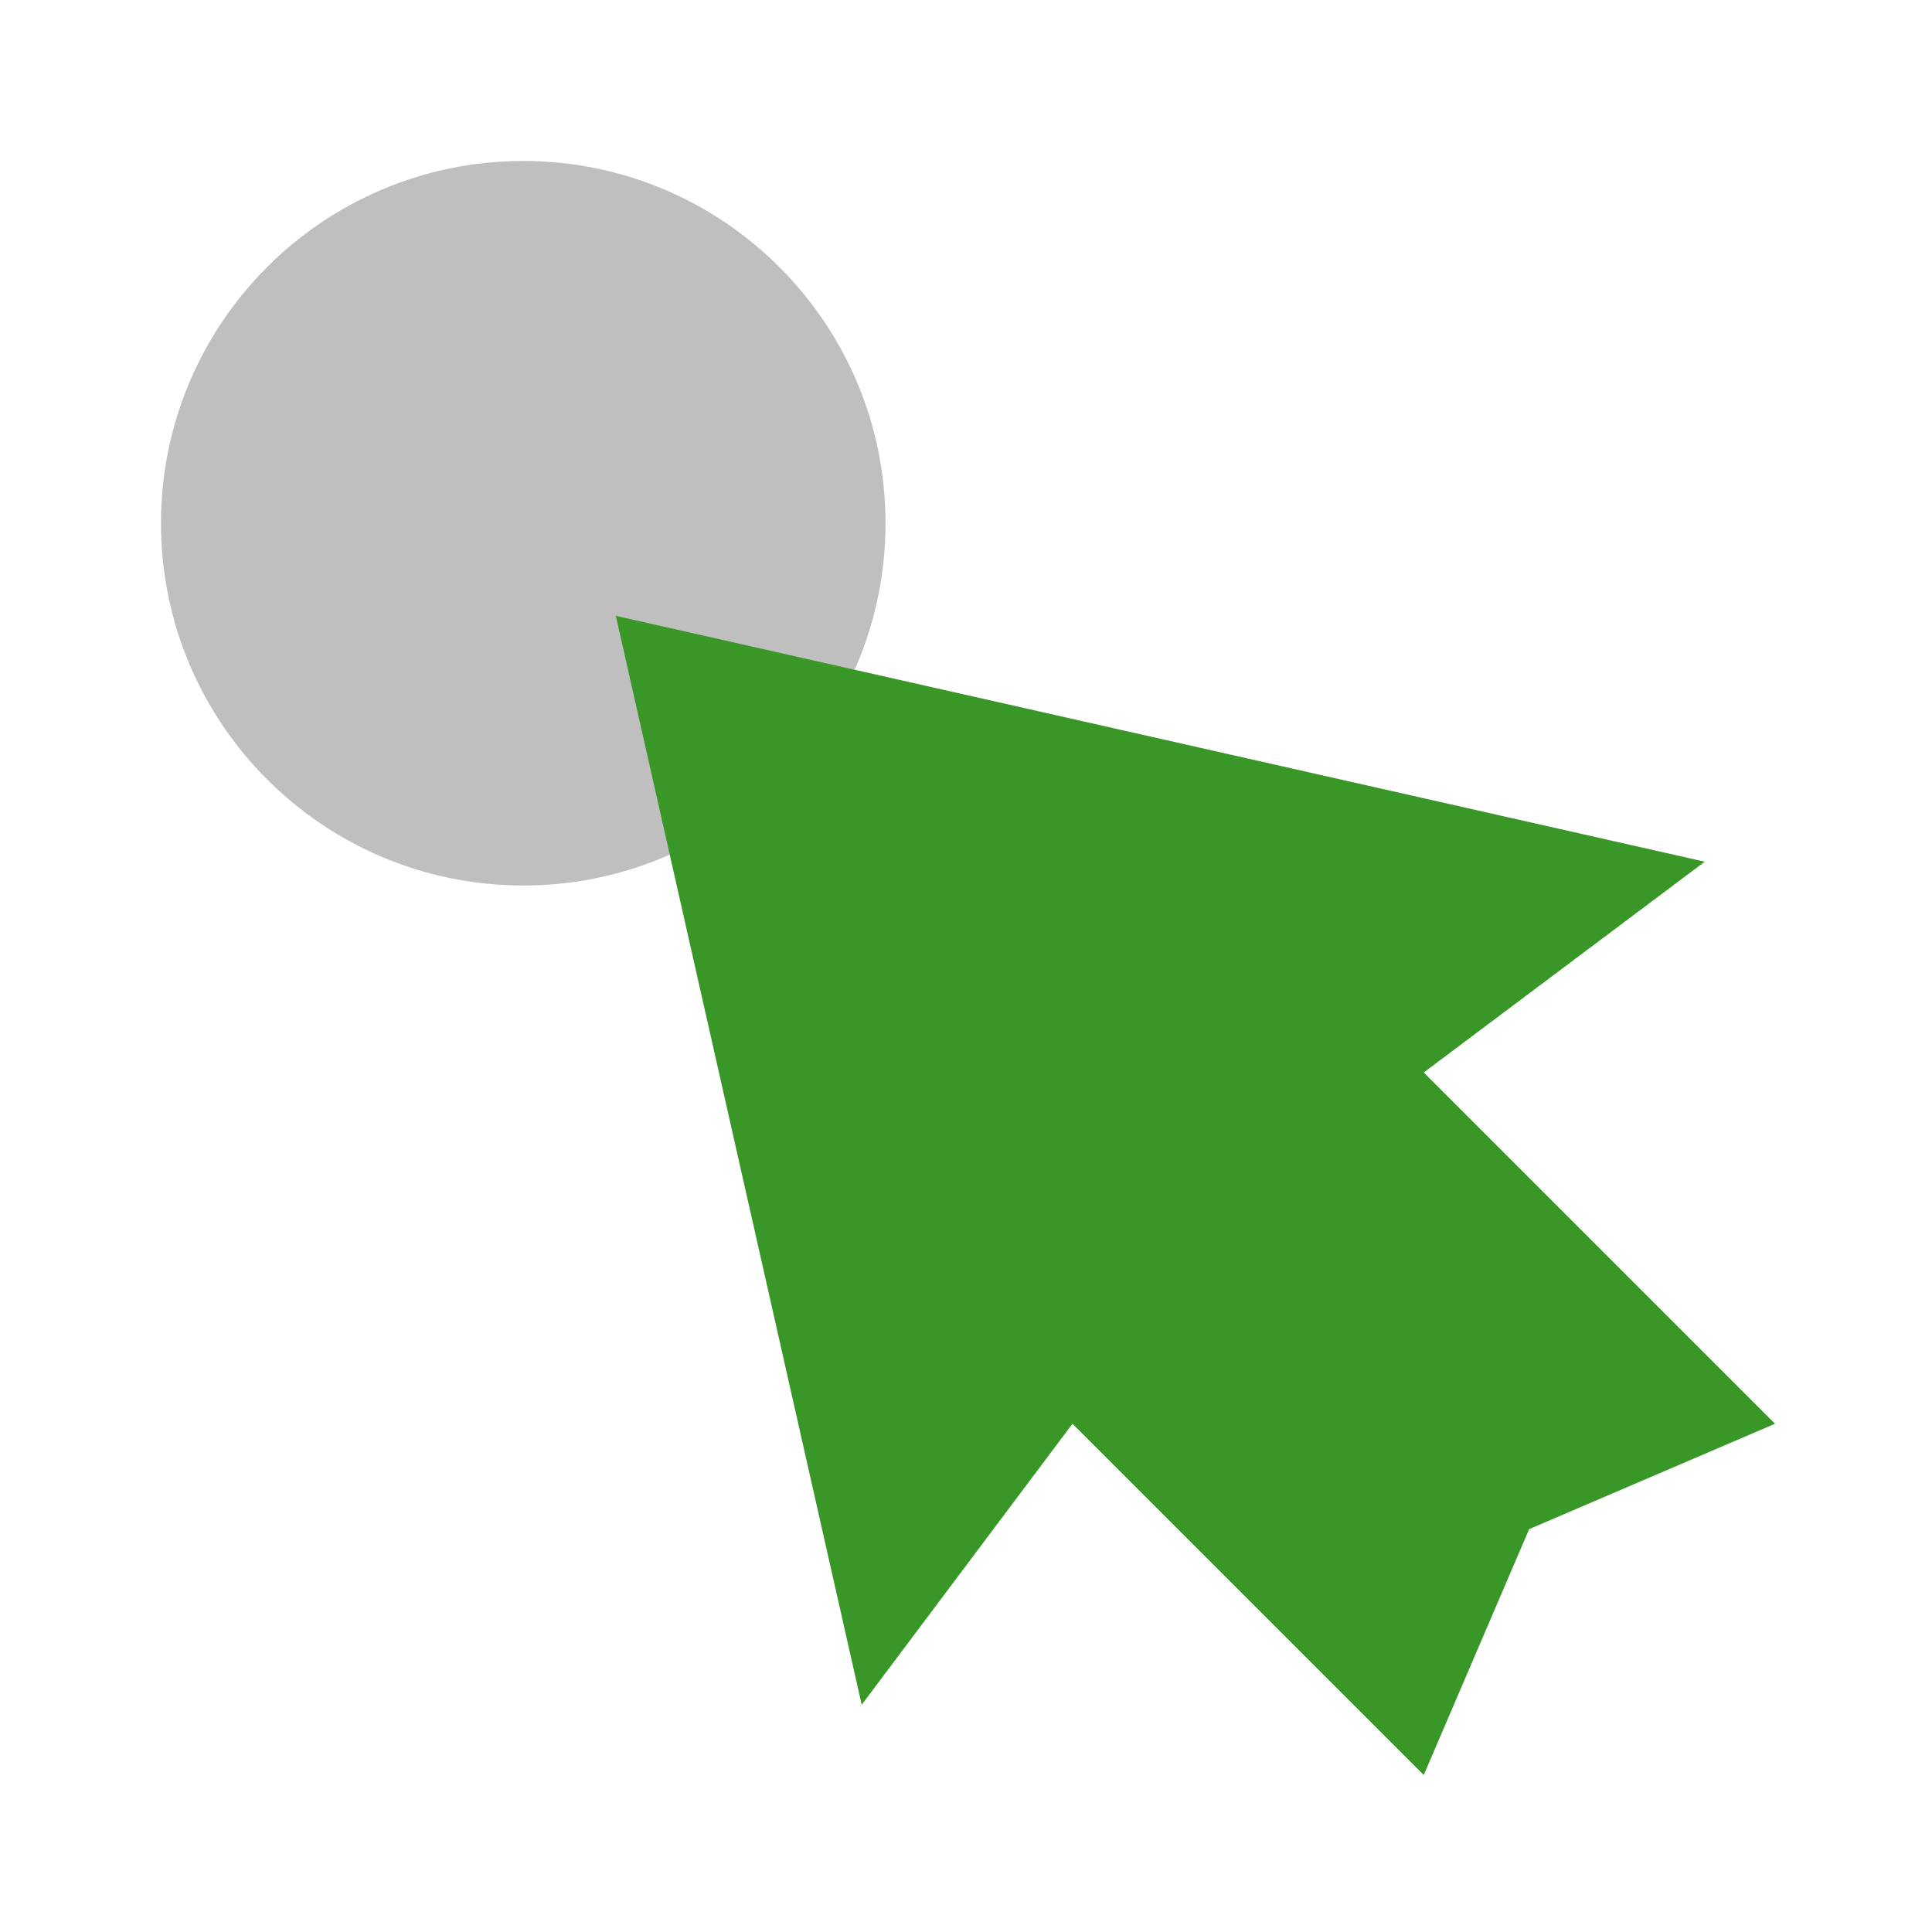 <svg width="60" height="60" viewBox="0 0 60 60" fill="none" xmlns="http://www.w3.org/2000/svg">
<path d="M16.25 27.5C22.463 27.5 27.5 22.463 27.5 16.25C27.5 10.037 22.463 5 16.25 5C10.037 5 5 10.037 5 16.25C5 22.463 10.037 27.5 16.25 27.5Z" fill="#BFBFBF"/>
<path d="M55.125 44.216L44.216 33.307L52.943 26.761L19.125 19.125L26.761 52.943L33.307 44.216L44.216 55.125L47.489 47.489L55.125 44.216Z" fill="#389727"/>
</svg>
